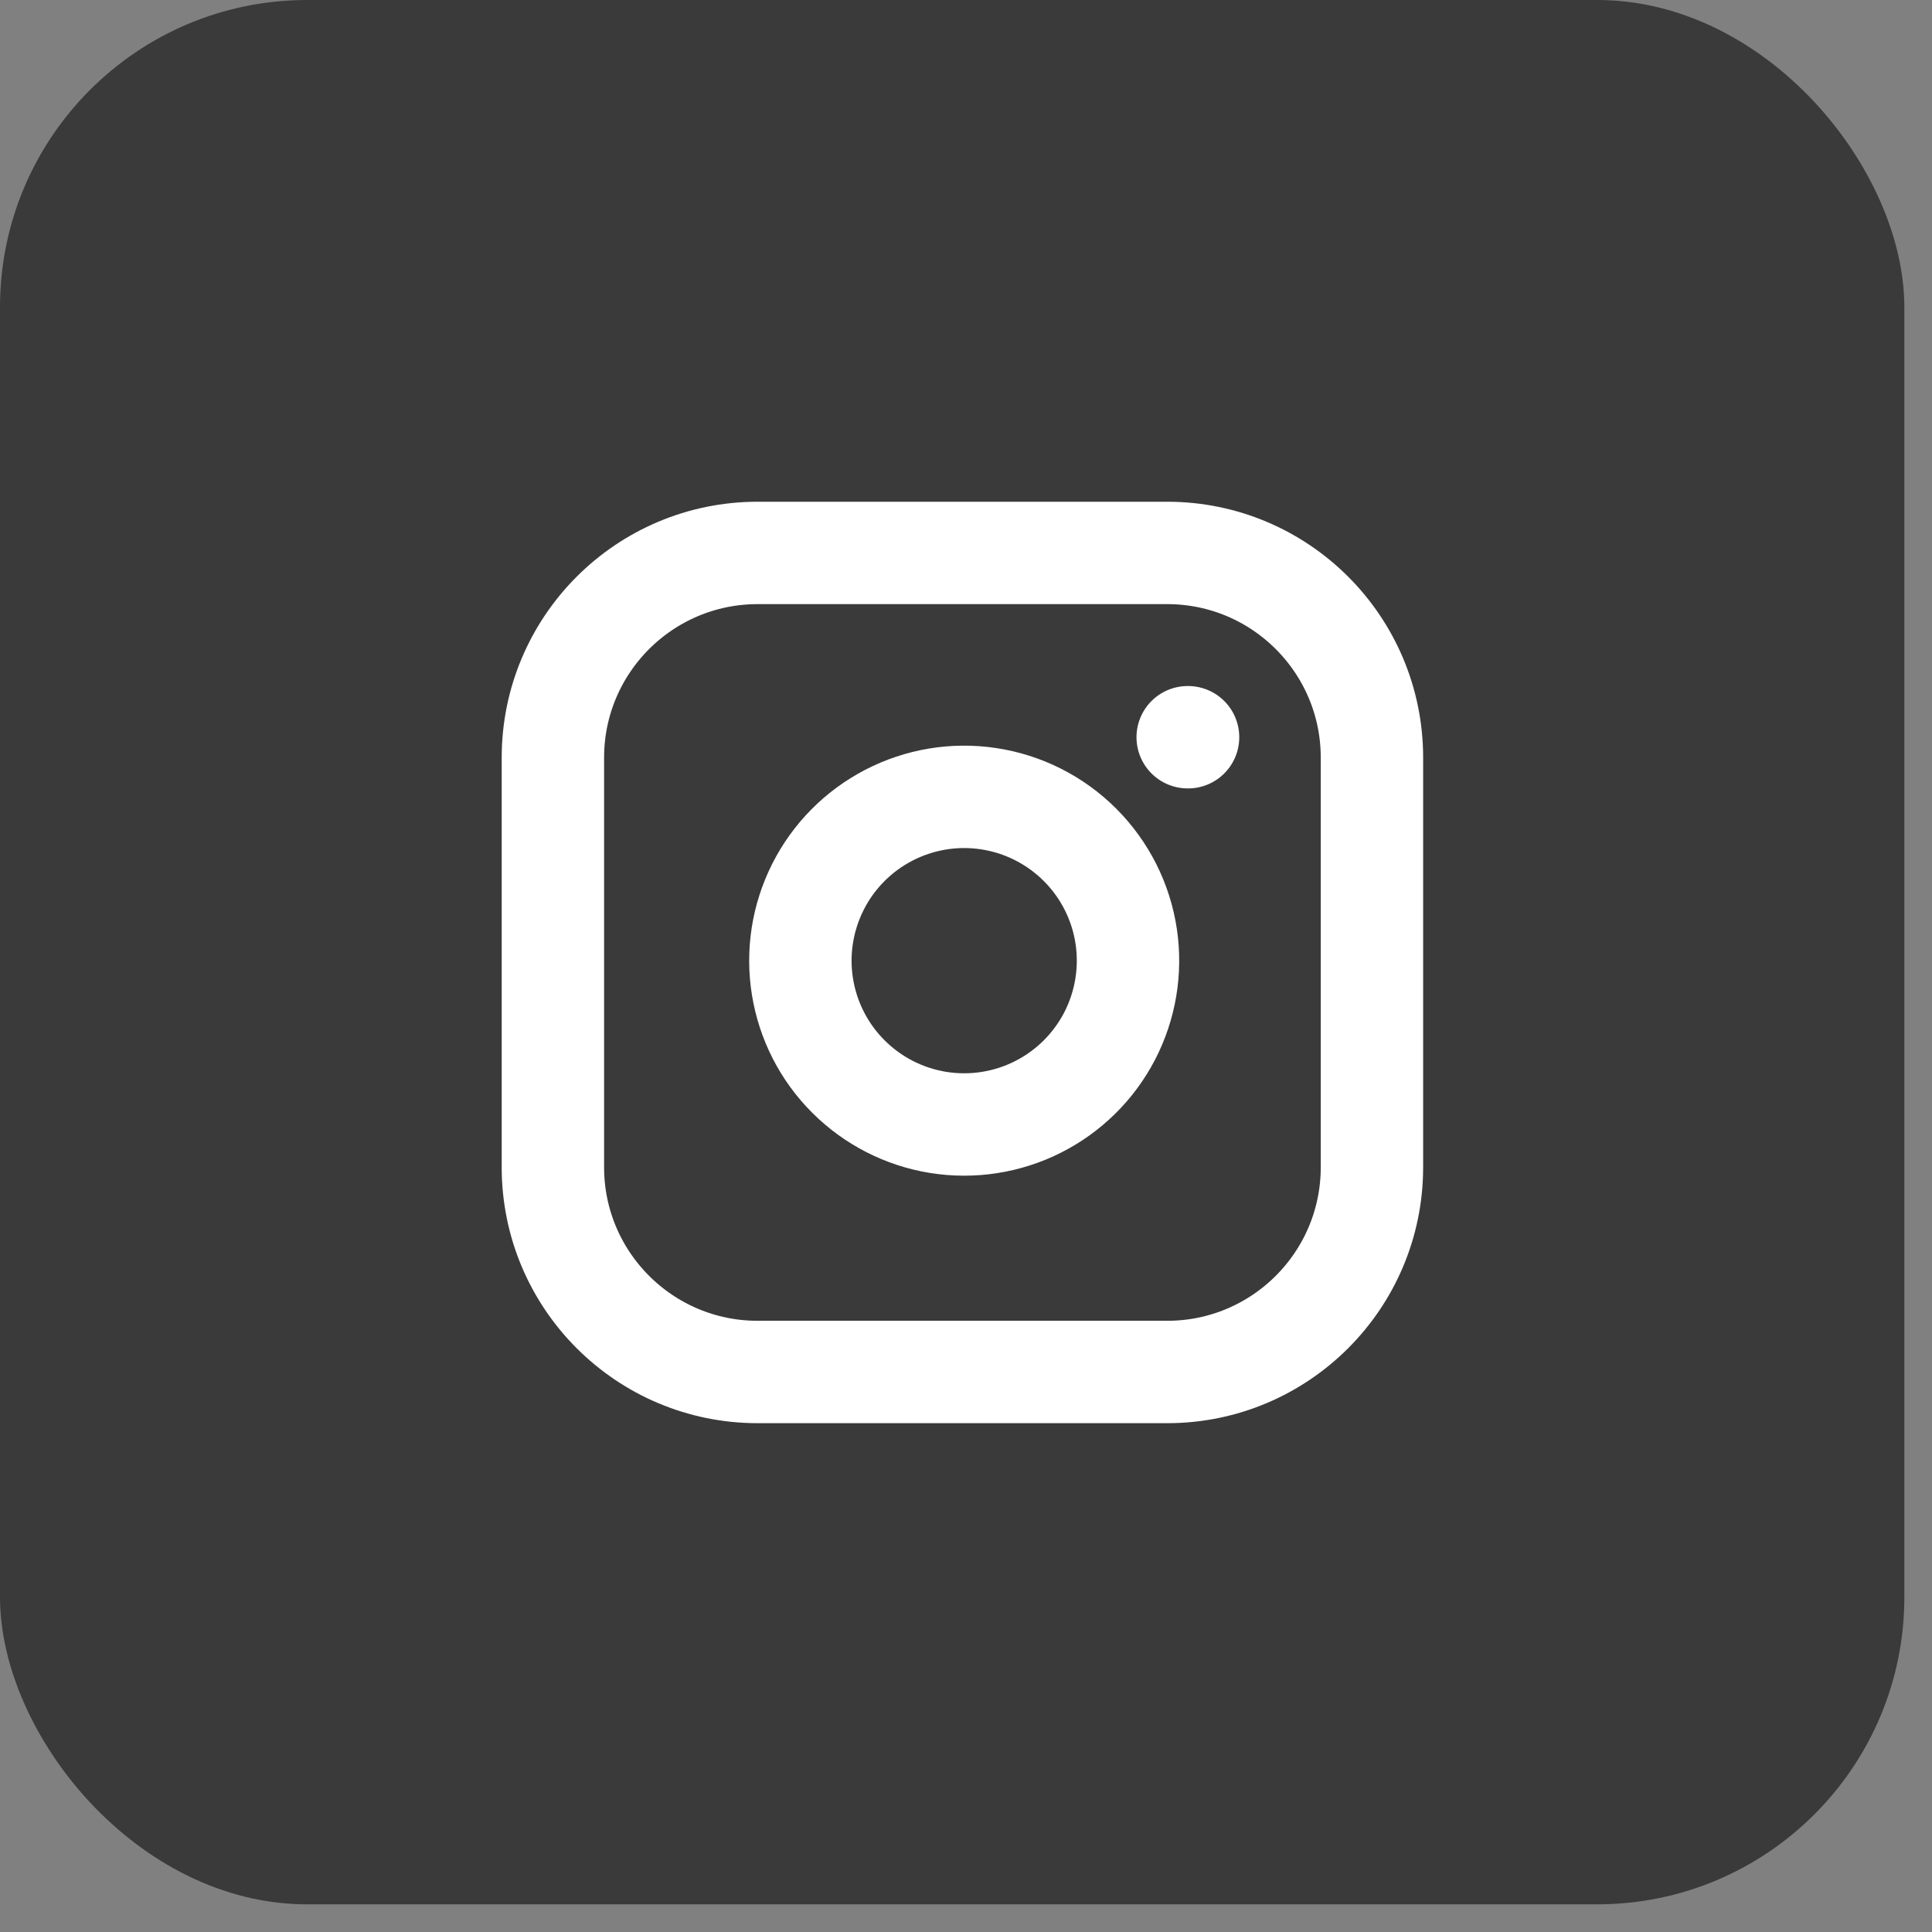 <svg width="51" height="51" viewBox="0 0 51 51" fill="none" xmlns="http://www.w3.org/2000/svg">
<rect x="0" y="0" width="51" height="51" fill="#808080" stroke="none"/>
<rect width="50.27" height="50.27" rx="8.108" fill="#3A3A3A"/>
<path d="M30.811 14.596H20C17.015 14.596 14.595 17.016 14.595 20.001V30.812C14.595 33.797 17.015 36.217 20 36.217H30.811C33.796 36.217 36.216 33.797 36.216 30.812V20.001C36.216 17.016 33.796 14.596 30.811 14.596Z" stroke="white" stroke-width="2.703" stroke-linecap="round" stroke-linejoin="round"/>
<path d="M29.73 24.725C29.863 25.625 29.709 26.544 29.291 27.351C28.872 28.158 28.209 28.813 27.396 29.222C26.584 29.631 25.663 29.773 24.765 29.629C23.867 29.484 23.038 29.06 22.395 28.417C21.751 27.774 21.327 26.944 21.183 26.046C21.038 25.148 21.181 24.228 21.59 23.415C21.998 22.603 22.653 21.94 23.461 21.521C24.268 21.102 25.187 20.948 26.087 21.082C27.004 21.218 27.854 21.646 28.51 22.302C29.166 22.958 29.594 23.807 29.73 24.725Z" stroke="white" stroke-width="2.703" stroke-linecap="round" stroke-linejoin="round"/>
<path d="M31.352 19.461H31.362" stroke="white" stroke-width="2.703" stroke-linecap="round" stroke-linejoin="round"/>
</svg>
